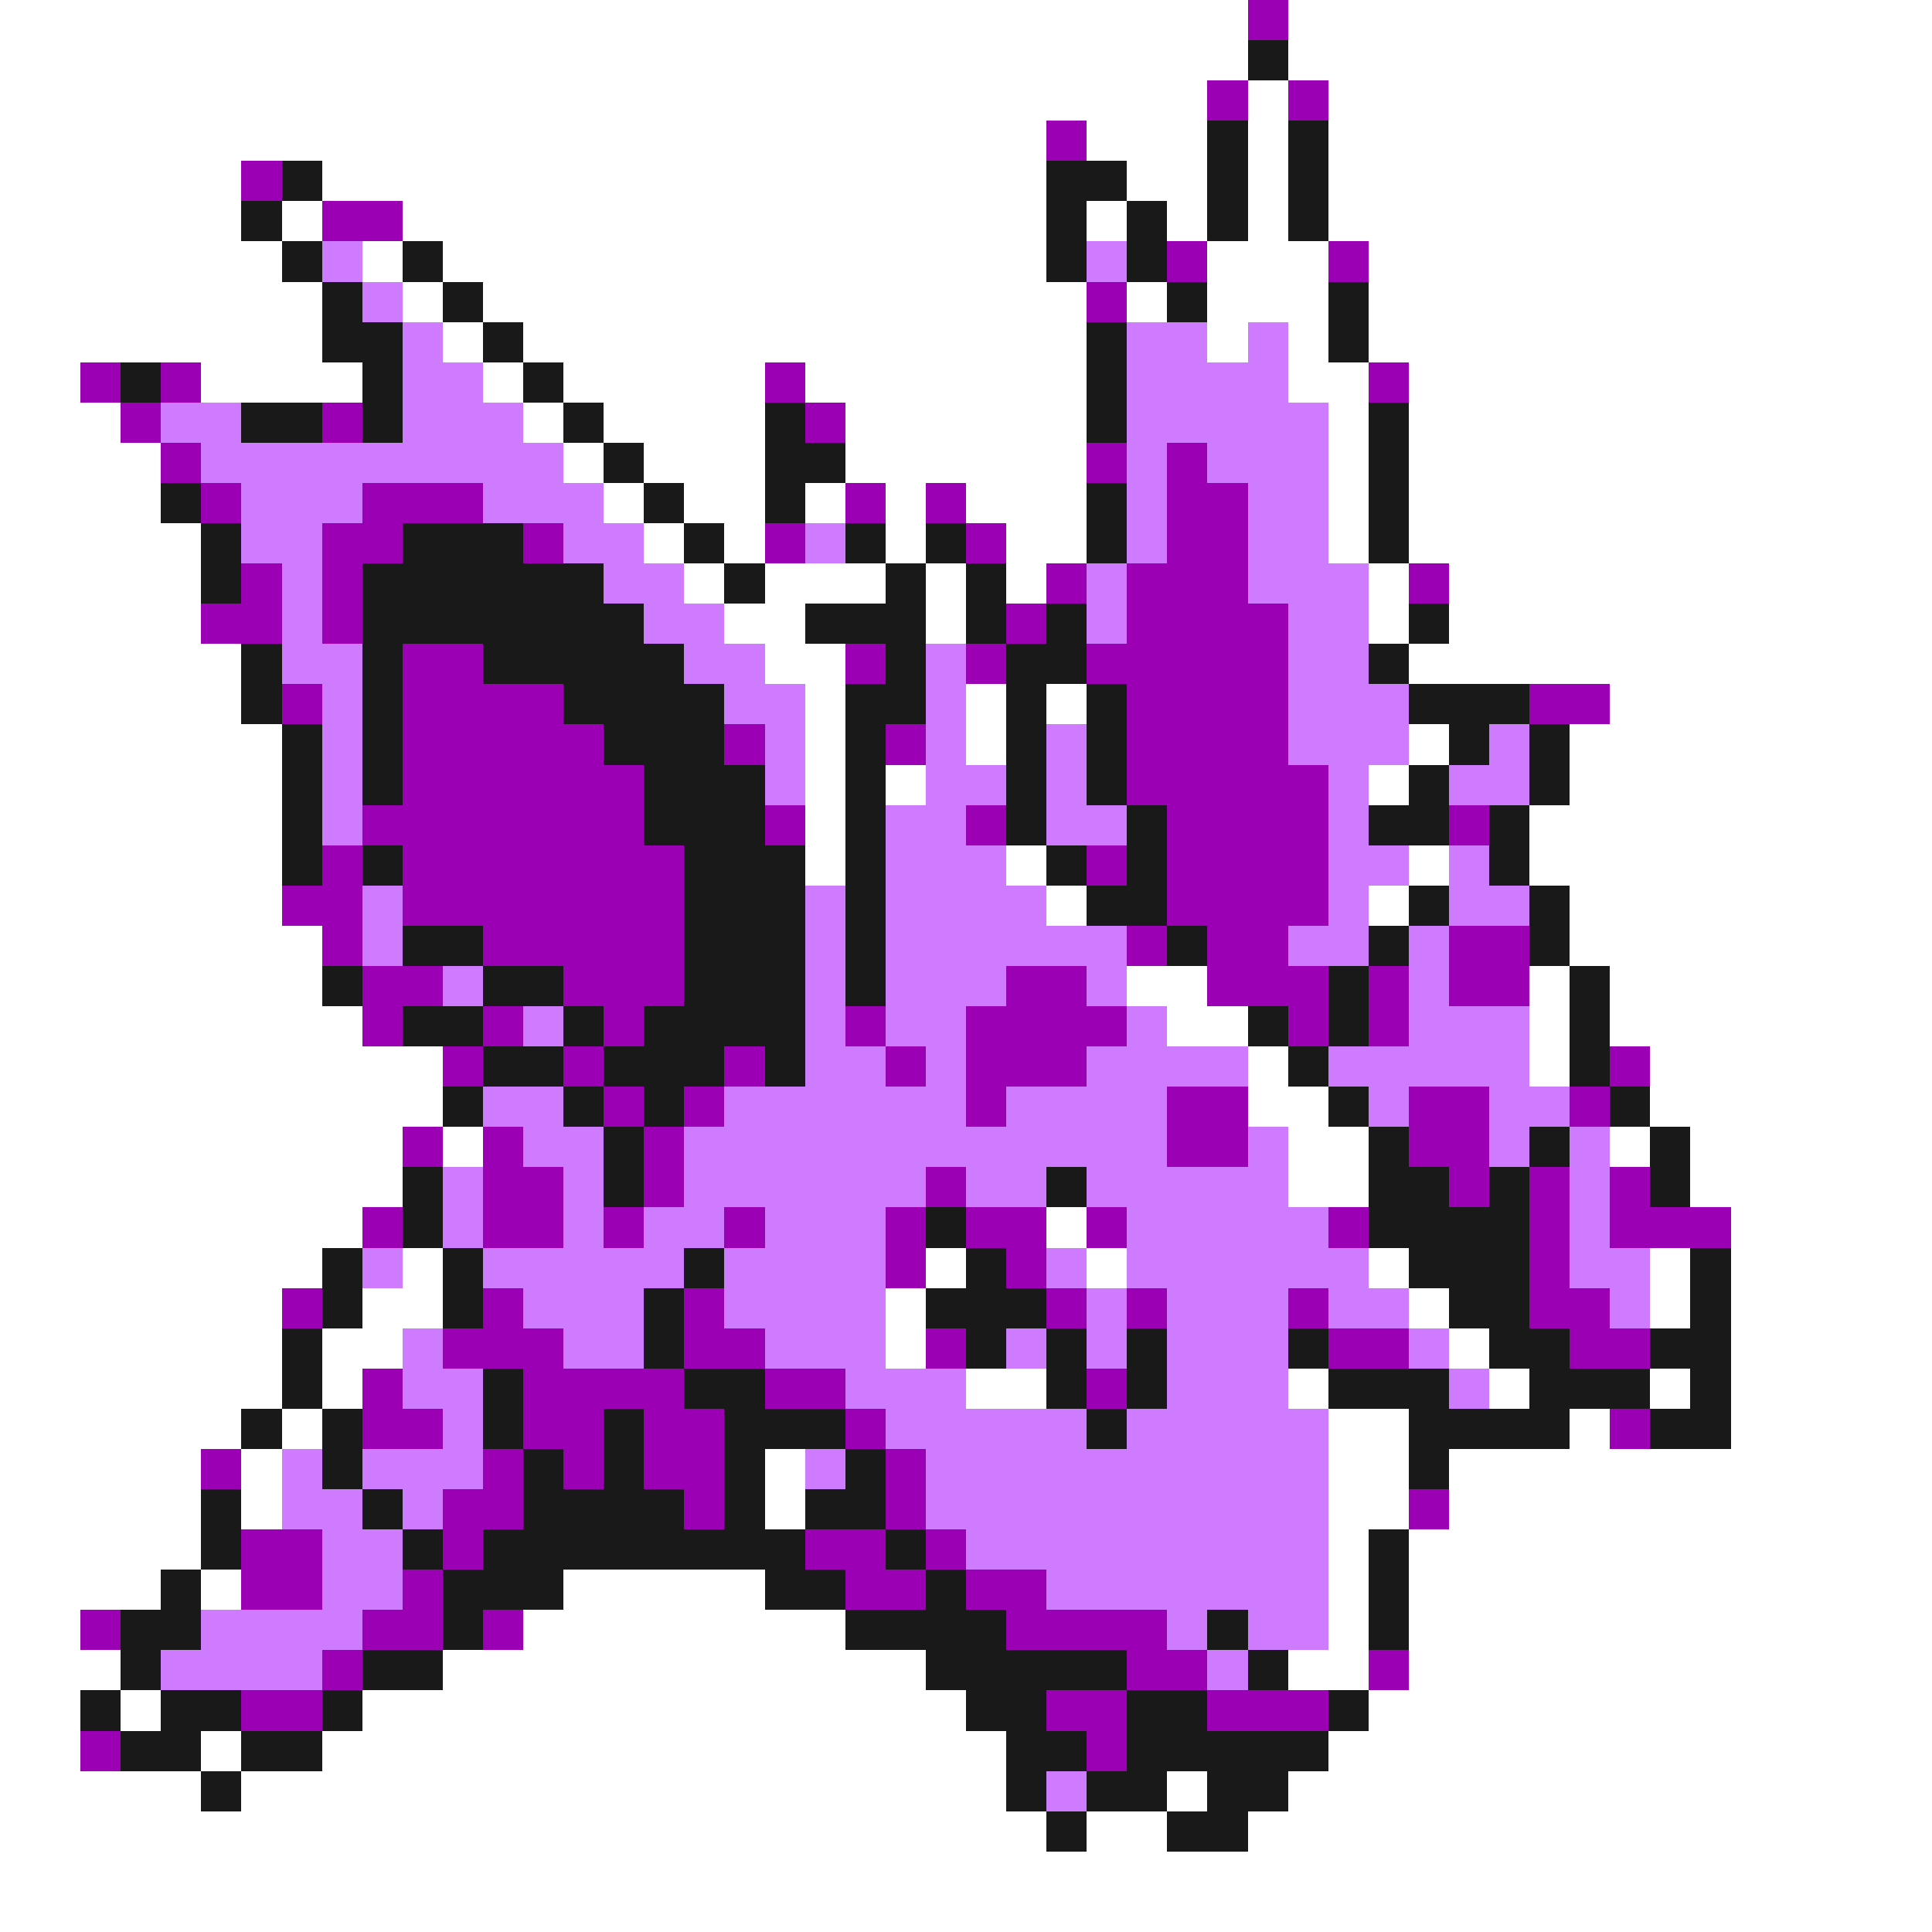 <svg xmlns="http://www.w3.org/2000/svg" viewBox="0 -0.5 48 48" shape-rendering="crispEdges">
<rect x="0" y="-0.5" width="48" height="48" fill="#808080" stroke="none"/>
<path stroke="#ffffff" d="M0 0h31M32 0h16M0 1h31M32 1h16M0 2h30M31 2h1M33 2h15M0 3h26M27 3h3M31 3h1M33 3h15M0 4h6M8 4h18M28 4h2M31 4h1M33 4h15M0 5h6M7 5h1M10 5h16M27 5h1M29 5h1M31 5h1M33 5h15M0 6h7M9 6h1M11 6h15M30 6h3M34 6h14M0 7h8M10 7h1M12 7h15M28 7h1M30 7h3M34 7h14M0 8h8M11 8h1M13 8h14M30 8h1M32 8h1M34 8h14M0 9h2M5 9h4M12 9h1M14 9h5M20 9h7M32 9h2M35 9h13M0 10h3M13 10h1M15 10h4M21 10h6M33 10h1M35 10h13M0 11h4M14 11h1M16 11h3M21 11h6M33 11h1M35 11h13M0 12h4M15 12h1M17 12h2M20 12h1M22 12h1M24 12h3M33 12h1M35 12h13M0 13h5M16 13h1M18 13h1M22 13h1M25 13h2M33 13h1M35 13h13M0 14h5M17 14h1M19 14h3M23 14h1M25 14h1M34 14h1M36 14h12M0 15h5M18 15h2M23 15h1M34 15h1M36 15h12M0 16h6M19 16h2M35 16h13M0 17h6M20 17h1M24 17h1M26 17h1M40 17h8M0 18h7M20 18h1M24 18h1M35 18h1M39 18h9M0 19h7M20 19h1M22 19h1M34 19h1M39 19h9M0 20h7M20 20h1M38 20h10M0 21h7M20 21h1M25 21h1M35 21h1M38 21h10M0 22h7M26 22h1M34 22h1M39 22h9M0 23h8M39 23h9M0 24h8M28 24h2M38 24h1M40 24h8M0 25h9M29 25h2M38 25h1M40 25h8M0 26h11M31 26h1M38 26h1M41 26h7M0 27h11M31 27h2M41 27h7M0 28h10M11 28h1M32 28h2M40 28h1M42 28h6M0 29h10M32 29h2M42 29h6M0 30h9M26 30h1M43 30h5M0 31h8M10 31h1M23 31h1M27 31h1M34 31h1M41 31h1M43 31h5M0 32h7M9 32h2M22 32h1M35 32h1M41 32h1M43 32h5M0 33h7M8 33h2M22 33h1M36 33h1M43 33h5M0 34h7M8 34h1M24 34h2M32 34h1M37 34h1M41 34h1M43 34h5M0 35h6M7 35h1M33 35h2M39 35h1M43 35h5M0 36h5M6 36h1M19 36h1M33 36h2M36 36h12M0 37h5M6 37h1M19 37h1M33 37h2M36 37h12M0 38h5M33 38h1M35 38h13M0 39h4M5 39h1M14 39h5M33 39h1M35 39h13M0 40h2M13 40h8M33 40h1M35 40h13M0 41h3M11 41h12M32 41h2M35 41h13M0 42h2M3 42h1M9 42h15M34 42h14M0 43h2M5 43h1M8 43h17M33 43h15M0 44h5M6 44h19M29 44h1M32 44h16M0 45h26M27 45h2M31 45h17M0 46h48M0 47h48" />
<path stroke="#9c00b5" d="M31 0h1M30 2h1M32 2h1M26 3h1M6 4h1M8 5h2M29 6h1M33 6h1M27 7h1M2 9h1M4 9h1M19 9h1M34 9h1M3 10h1M8 10h1M20 10h1M4 11h1M27 11h1M29 11h1M5 12h1M9 12h3M21 12h1M23 12h1M29 12h2M8 13h2M13 13h1M19 13h1M24 13h1M29 13h2M6 14h1M8 14h1M26 14h1M28 14h3M35 14h1M5 15h2M8 15h1M25 15h1M28 15h4M10 16h2M21 16h1M24 16h1M27 16h5M7 17h1M10 17h4M28 17h4M38 17h2M10 18h5M18 18h1M22 18h1M28 18h4M10 19h6M28 19h5M9 20h7M19 20h1M24 20h1M29 20h4M36 20h1M8 21h1M10 21h7M27 21h1M29 21h4M7 22h2M10 22h7M29 22h4M8 23h1M12 23h5M28 23h1M30 23h2M36 23h2M9 24h2M14 24h3M25 24h2M30 24h3M34 24h1M36 24h2M9 25h1M12 25h1M15 25h1M21 25h1M24 25h4M32 25h1M34 25h1M11 26h1M14 26h1M18 26h1M22 26h1M24 26h3M40 26h1M15 27h1M17 27h1M24 27h1M29 27h2M35 27h2M39 27h1M10 28h1M12 28h1M16 28h1M29 28h2M35 28h2M12 29h2M16 29h1M23 29h1M36 29h1M38 29h1M40 29h1M9 30h1M12 30h2M15 30h1M18 30h1M22 30h1M24 30h2M27 30h1M33 30h1M38 30h1M40 30h3M22 31h1M25 31h1M38 31h1M7 32h1M12 32h1M17 32h1M26 32h1M28 32h1M32 32h1M38 32h2M11 33h3M17 33h2M23 33h1M33 33h2M39 33h2M9 34h1M13 34h4M19 34h2M27 34h1M9 35h2M13 35h2M16 35h2M21 35h1M40 35h1M5 36h1M12 36h1M14 36h1M16 36h2M22 36h1M11 37h2M17 37h1M22 37h1M35 37h1M6 38h2M11 38h1M20 38h2M23 38h1M6 39h2M10 39h1M21 39h2M24 39h2M2 40h1M9 40h2M12 40h1M25 40h4M8 41h1M28 41h2M34 41h1M6 42h2M26 42h2M30 42h3M2 43h1M27 43h1" />
<path stroke="#191919" d="M31 1h1M30 3h1M32 3h1M7 4h1M26 4h2M30 4h1M32 4h1M6 5h1M26 5h1M28 5h1M30 5h1M32 5h1M7 6h1M10 6h1M26 6h1M28 6h1M8 7h1M11 7h1M29 7h1M33 7h1M8 8h2M12 8h1M27 8h1M33 8h1M3 9h1M9 9h1M13 9h1M27 9h1M6 10h2M9 10h1M14 10h1M19 10h1M27 10h1M34 10h1M15 11h1M19 11h2M34 11h1M4 12h1M16 12h1M19 12h1M27 12h1M34 12h1M5 13h1M10 13h3M17 13h1M21 13h1M23 13h1M27 13h1M34 13h1M5 14h1M9 14h6M18 14h1M22 14h1M24 14h1M9 15h7M20 15h3M24 15h1M26 15h1M35 15h1M6 16h1M9 16h1M12 16h5M22 16h1M25 16h2M34 16h1M6 17h1M9 17h1M14 17h4M21 17h2M25 17h1M27 17h1M35 17h3M7 18h1M9 18h1M15 18h3M21 18h1M25 18h1M27 18h1M36 18h1M38 18h1M7 19h1M9 19h1M16 19h3M21 19h1M25 19h1M27 19h1M35 19h1M38 19h1M7 20h1M16 20h3M21 20h1M25 20h1M28 20h1M34 20h2M37 20h1M7 21h1M9 21h1M17 21h3M21 21h1M26 21h1M28 21h1M37 21h1M17 22h3M21 22h1M27 22h2M35 22h1M38 22h1M10 23h2M17 23h3M21 23h1M29 23h1M34 23h1M38 23h1M8 24h1M12 24h2M17 24h3M21 24h1M33 24h1M39 24h1M10 25h2M14 25h1M16 25h4M31 25h1M33 25h1M39 25h1M12 26h2M15 26h3M19 26h1M32 26h1M39 26h1M11 27h1M14 27h1M16 27h1M33 27h1M40 27h1M15 28h1M34 28h1M38 28h1M41 28h1M10 29h1M15 29h1M26 29h1M34 29h2M37 29h1M41 29h1M10 30h1M23 30h1M34 30h4M8 31h1M11 31h1M17 31h1M24 31h1M35 31h3M42 31h1M8 32h1M11 32h1M16 32h1M23 32h3M36 32h2M42 32h1M7 33h1M16 33h1M24 33h1M26 33h1M28 33h1M32 33h1M37 33h2M41 33h2M7 34h1M12 34h1M17 34h2M26 34h1M28 34h1M33 34h3M38 34h3M42 34h1M6 35h1M8 35h1M12 35h1M15 35h1M18 35h3M27 35h1M35 35h4M41 35h2M8 36h1M13 36h1M15 36h1M18 36h1M21 36h1M35 36h1M5 37h1M9 37h1M13 37h4M18 37h1M20 37h2M5 38h1M10 38h1M12 38h8M22 38h1M34 38h1M4 39h1M11 39h3M19 39h2M23 39h1M34 39h1M3 40h2M11 40h1M21 40h4M30 40h1M34 40h1M3 41h1M9 41h2M23 41h5M31 41h1M2 42h1M4 42h2M8 42h1M24 42h2M28 42h2M33 42h1M3 43h2M6 43h2M25 43h2M28 43h5M5 44h1M25 44h1M27 44h2M30 44h2M26 45h1M29 45h2" />
<path stroke="#ce7bff" d="M8 6h1M27 6h1M9 7h1M10 8h1M28 8h2M31 8h1M10 9h2M28 9h4M4 10h2M10 10h3M28 10h5M5 11h9M28 11h1M30 11h3M6 12h3M12 12h3M28 12h1M31 12h2M6 13h2M14 13h2M20 13h1M28 13h1M31 13h2M7 14h1M15 14h2M27 14h1M31 14h3M7 15h1M16 15h2M27 15h1M32 15h2M7 16h2M17 16h2M23 16h1M32 16h2M8 17h1M18 17h2M23 17h1M32 17h3M8 18h1M19 18h1M23 18h1M26 18h1M32 18h3M37 18h1M8 19h1M19 19h1M23 19h2M26 19h1M33 19h1M36 19h2M8 20h1M22 20h2M26 20h2M33 20h1M22 21h3M33 21h2M36 21h1M9 22h1M20 22h1M22 22h4M33 22h1M36 22h2M9 23h1M20 23h1M22 23h6M32 23h2M35 23h1M11 24h1M20 24h1M22 24h3M27 24h1M35 24h1M13 25h1M20 25h1M22 25h2M28 25h1M35 25h3M20 26h2M23 26h1M27 26h4M33 26h5M12 27h2M18 27h6M25 27h4M34 27h1M37 27h2M13 28h2M17 28h12M31 28h1M37 28h1M39 28h1M11 29h1M14 29h1M17 29h6M24 29h2M27 29h5M39 29h1M11 30h1M14 30h1M16 30h2M19 30h3M28 30h5M39 30h1M9 31h1M12 31h5M18 31h4M26 31h1M28 31h6M39 31h2M13 32h3M18 32h4M27 32h1M29 32h3M33 32h2M40 32h1M10 33h1M14 33h2M19 33h3M25 33h1M27 33h1M29 33h3M35 33h1M10 34h2M21 34h3M29 34h3M36 34h1M11 35h1M22 35h5M28 35h5M7 36h1M9 36h3M20 36h1M23 36h10M7 37h2M10 37h1M23 37h10M8 38h2M24 38h9M8 39h2M26 39h7M5 40h4M29 40h1M31 40h2M4 41h4M30 41h1M26 44h1" />
</svg>